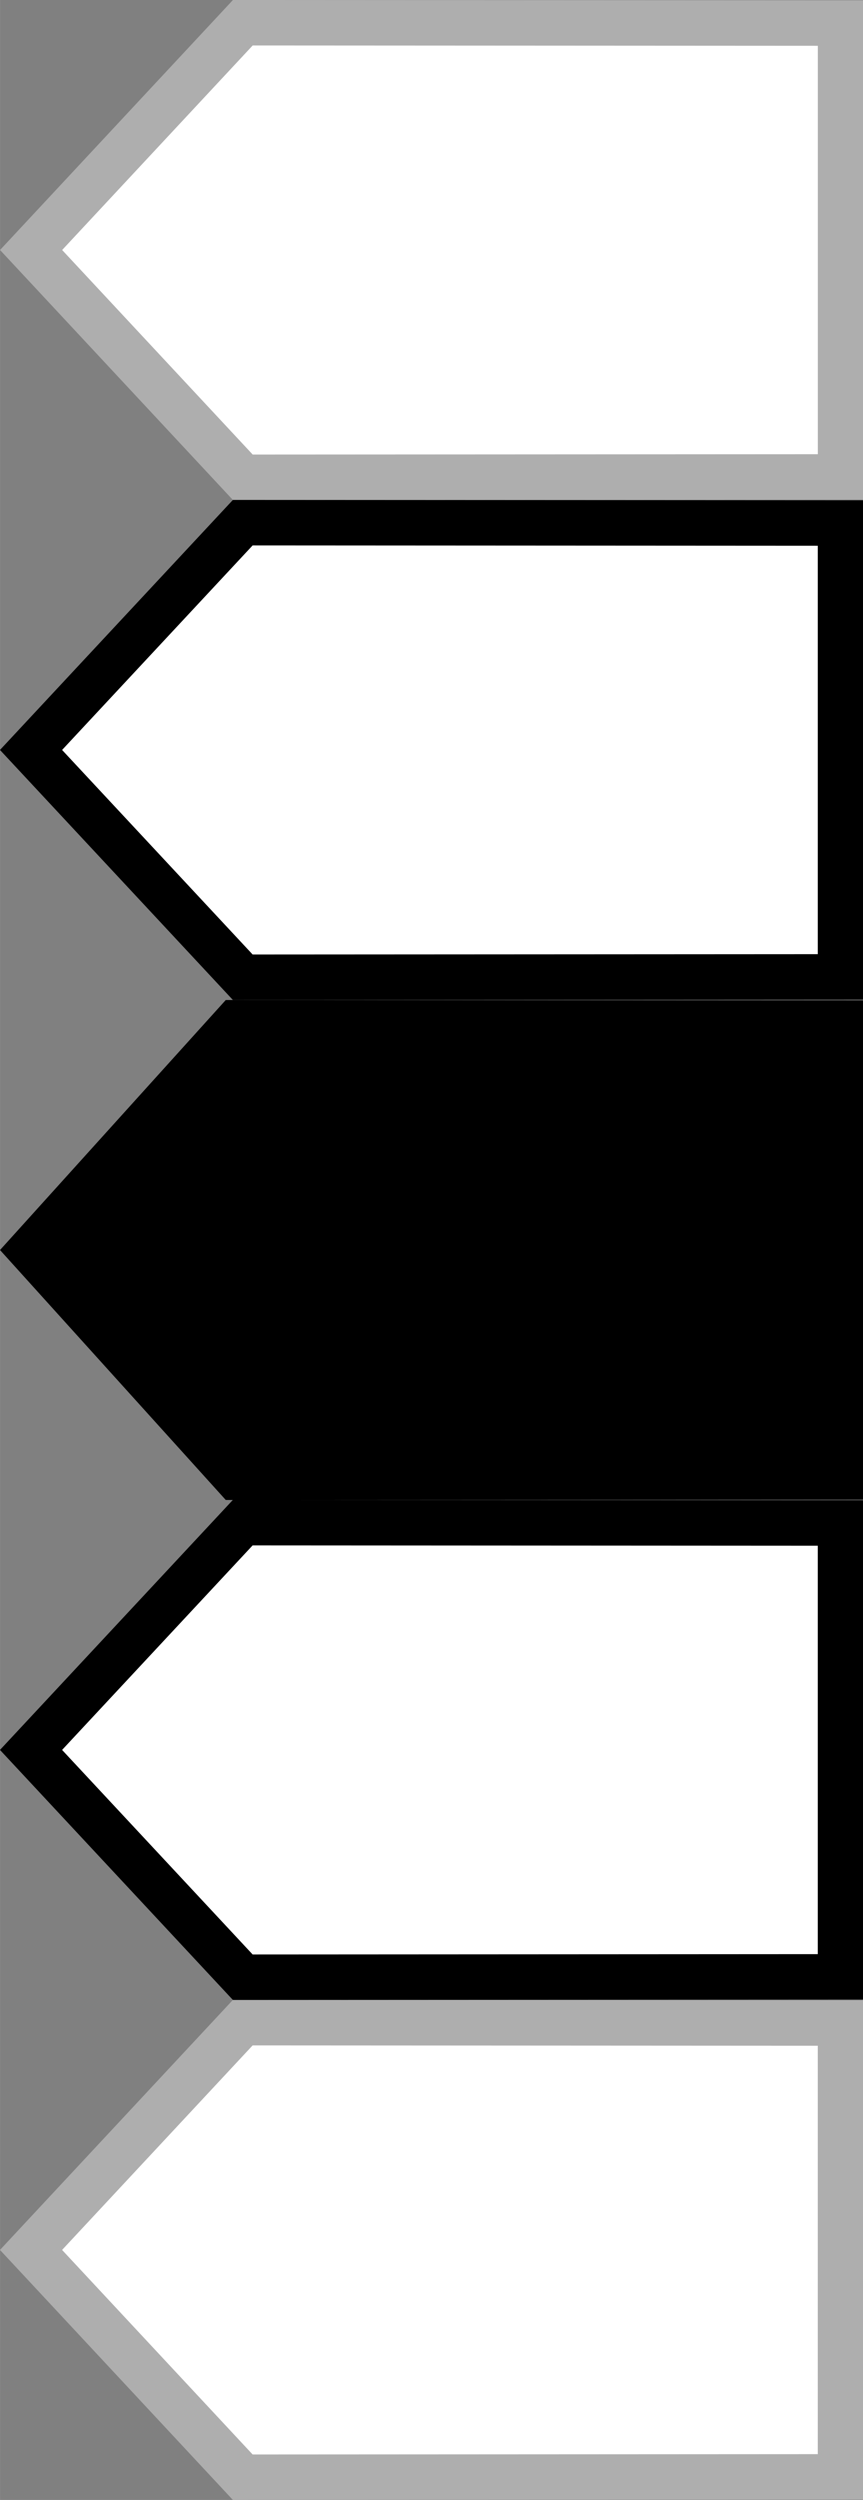 <?xml version="1.0" encoding="UTF-8"?>
<svg id="bitmap:57-32" width="57" height="165" version="1.1" viewBox="0 0 15.081 43.658" xmlns="http://www.w3.org/2000/svg" xmlns:cc="http://creativecommons.org/ns#" xmlns:dc="http://purl.org/dc/elements/1.1/" xmlns:rdf="http://www.w3.org/1999/02/22-rdf-syntax-ns#">
 <rect x="0" y="0" width="15.081" height="43.658" fill="#808080" stroke="none"/>
 <style>
  @import url(colors.css);
 </style>
 <path d="m4.243 8.335 10.446-0.006v-7.926l-10.446-0.006-3.7 3.969z" fill="#fff" stroke="#aeaeae" stroke-width=".794"/>
 <path d="m3.945 26.195 11.137-0.006v-8.719l-11.137-0.006-3.945 4.366z" class="HighlightOutline" fill="currentColor" stroke-width=".265"/>
 <g transform="translate(-.265 1.588)" fill="#fff" stroke-width=".794">
  <path d="m4.507 15.478 10.446-0.006v-7.926l-10.446-0.006-3.7 3.969z" class="Highlight" stroke="currentColor"/>
  <path d="m4.507 41.673 10.446-0.006v-7.926l-10.446-0.006-3.7 3.969z" stroke="#aeaeae"/>
  <path d="m4.507 32.941 10.446-0.006v-7.926l-10.446-0.006-3.7 3.969z" class="Highlight" stroke="currentColor"/>
 </g>
</svg>
